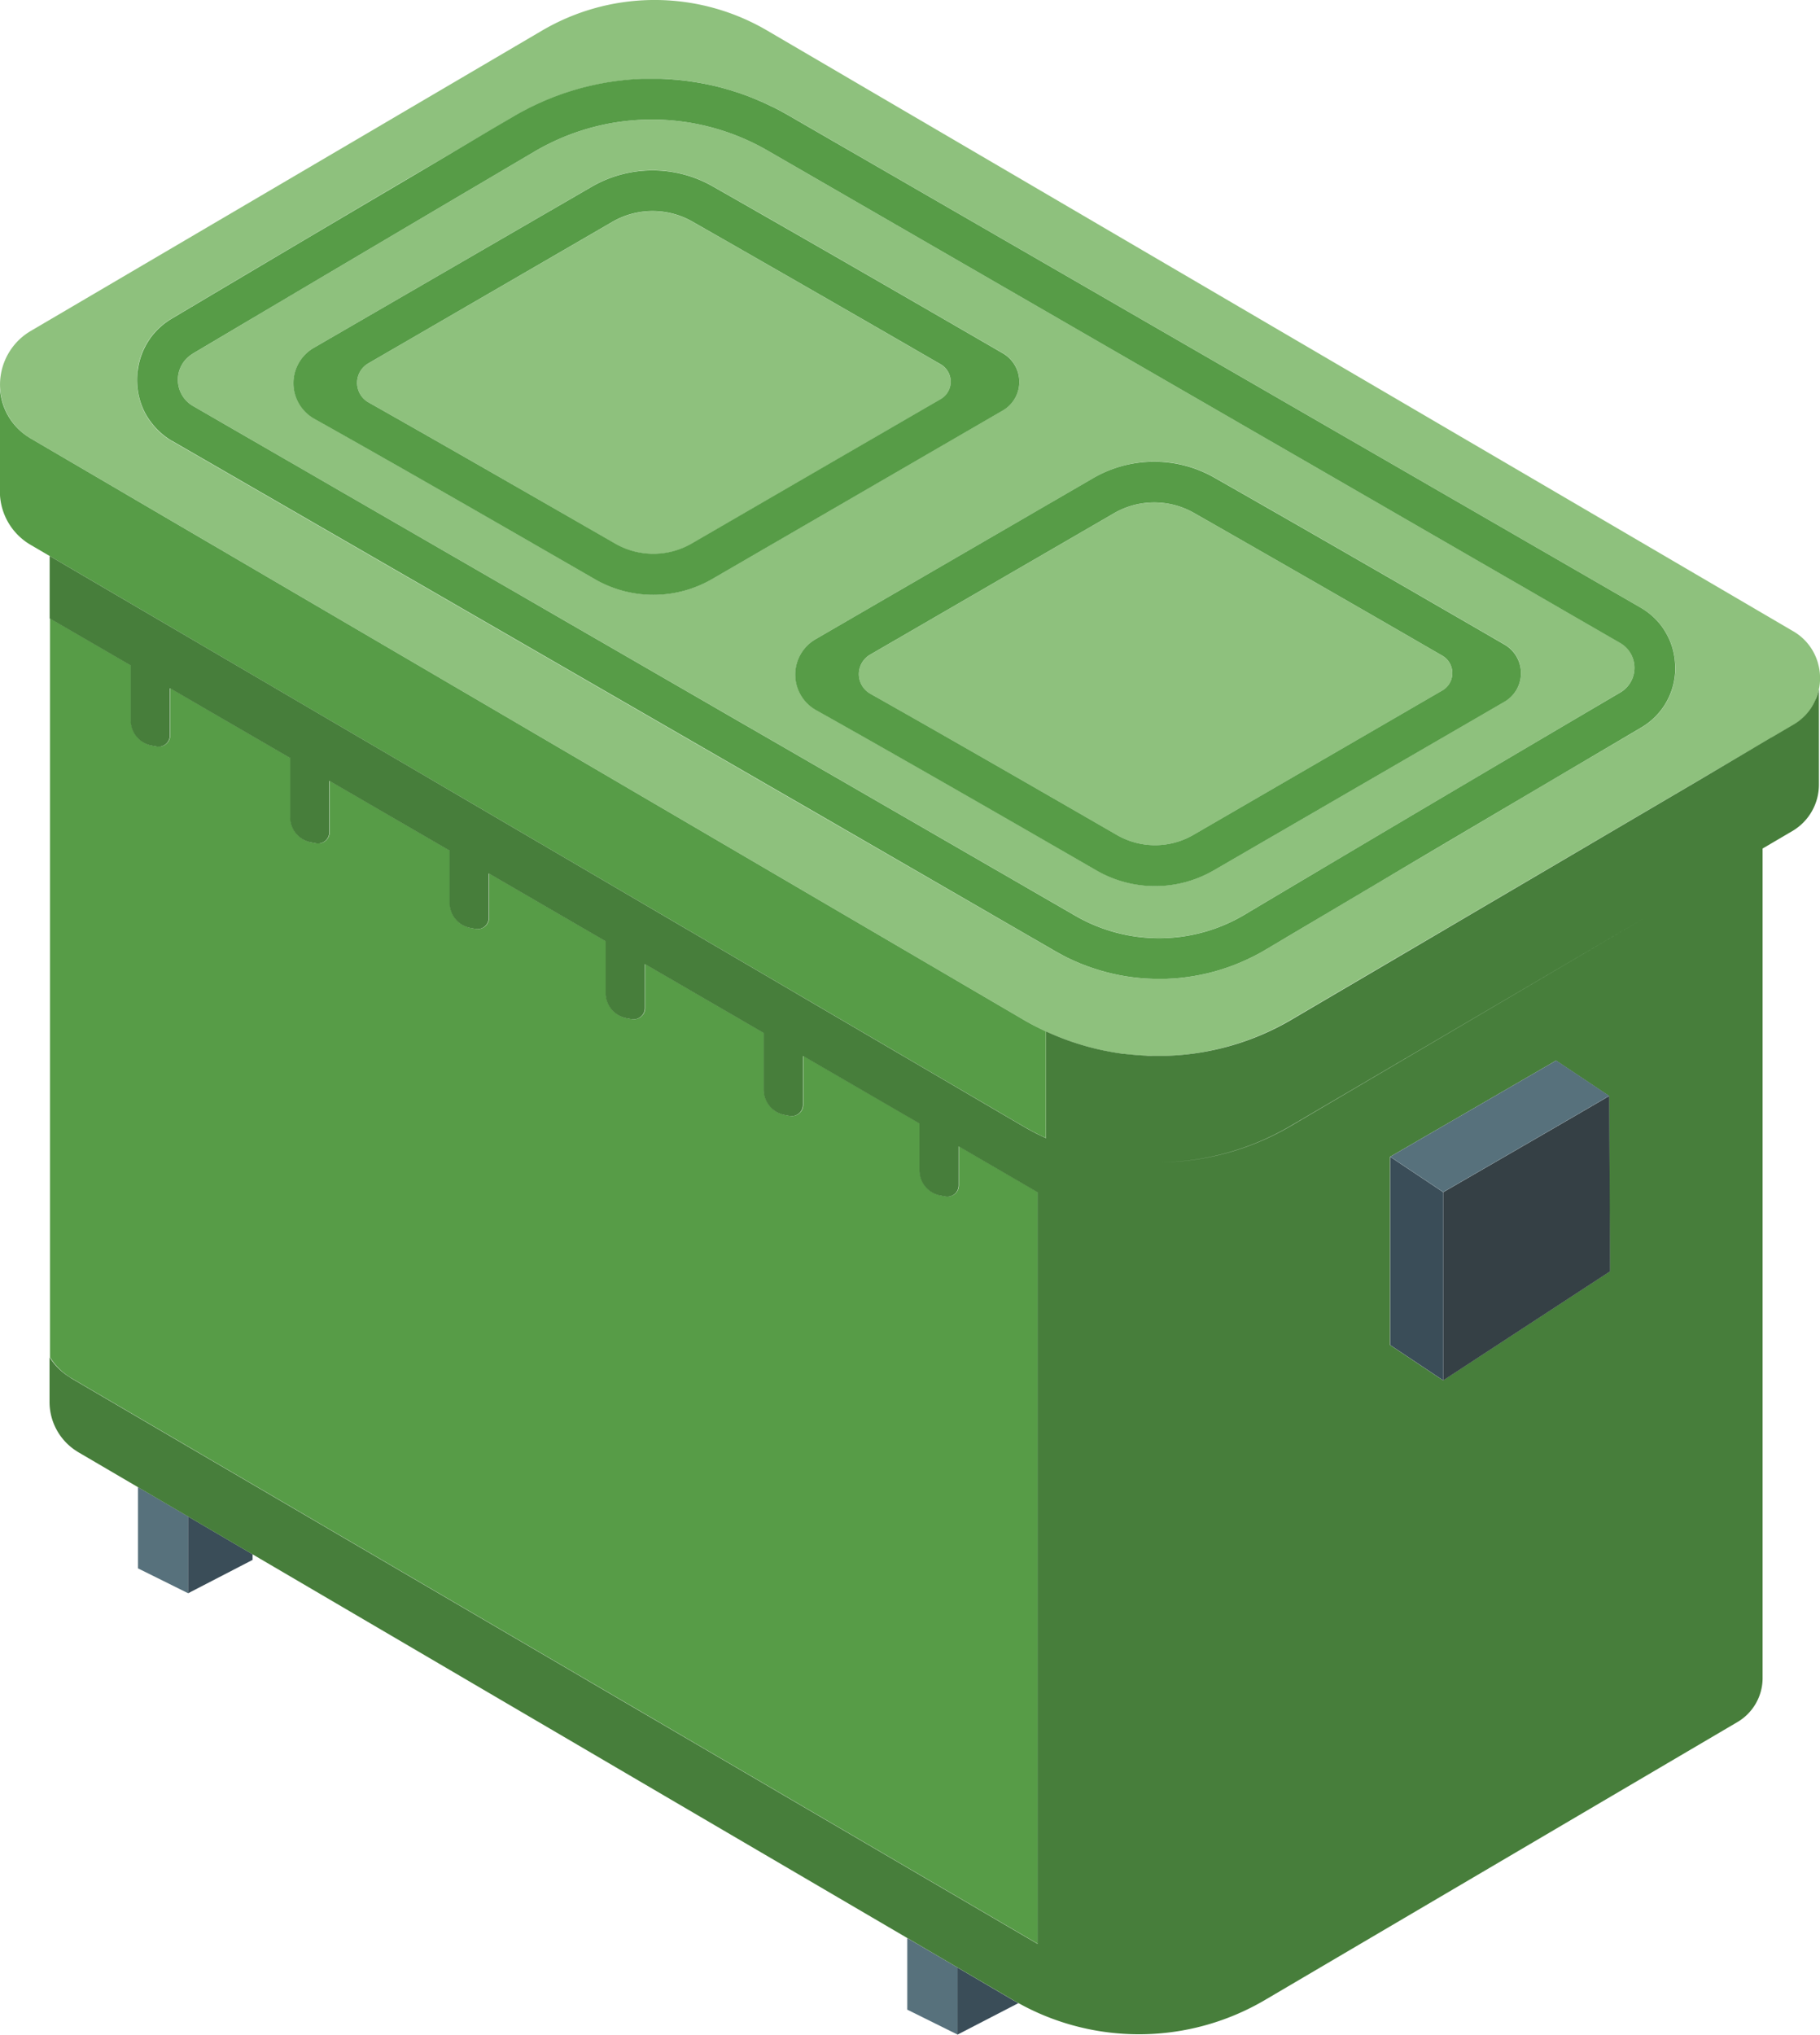 <svg id="Capa_1" data-name="Capa 1" xmlns="http://www.w3.org/2000/svg" viewBox="0 0 712.75 796.44"><defs><style>.cls-1{fill:none;}.cls-2{fill:#57717c;}.cls-3{fill:#3a4d58;}.cls-4{fill:#579c47;}.cls-5{fill:#8ec17d;}.cls-6{fill:#477e3b;}.cls-7{fill:#354045;}</style></defs><title>dumpster-closed</title><polygon class="cls-1" points="26.94 222.02 118.22 275.46 33.17 225.66 26.94 222.02"/><path class="cls-1" d="M881.43,428.11l-3.86,2.27-0.1,0L847.56,448l-158.4,92.92a103.66,103.66,0,0,1-49,14.19,103.19,103.19,0,0,0,49.26-14.19L847.63,448l29.87-17.55,0.09,0,3.86-2.27,4.43-2.6a20.82,20.82,0,0,0,2-1.3,22.53,22.53,0,0,1-2,1.3Z" transform="translate(-183.63 -141.78)"/><path class="cls-1" d="M590.1,585.75h0l0,0h0Z" transform="translate(-183.63 -141.78)"/><path class="cls-1" d="M893.69,417.57a21.69,21.69,0,0,1-2.32,3.35A20.41,20.41,0,0,0,893.69,417.57Z" transform="translate(-183.63 -141.78)"/><path class="cls-1" d="M628,596.43l0.6,0-1.1-.09Z" transform="translate(-183.63 -141.78)"/><path class="cls-2" d="M538.94,900.43q0,14,0,28l19.67,9.75V911.93Z" transform="translate(-183.63 -141.78)"/><path class="cls-3" d="M558.57,911.93v26.29l23.87-12.34c-0.67-.37-1.34-0.75-2-1.13Z" transform="translate(-183.63 -141.78)"/><path class="cls-2" d="M237.66,723.88q0,15.9,0,31.81l19.67,9.75V735.39Z" transform="translate(-183.63 -141.78)"/><path class="cls-3" d="M257.29,765.44l25.25-13.06v-2.21l-25.25-14.79v30.06Z" transform="translate(-183.63 -141.78)"/><path class="cls-4" d="M210.82,680.75L211,680.9l0.46,0.27,81.64,47.77,297,173.75V608.46l-30.92-18v15.24a4.44,4.44,0,0,1-5.25,4.37l-1.93-.36a10,10,0,0,1-8.17-9.8l0-18.37-45.63-26.48v19.14a4.44,4.44,0,0,1-5.25,4.37l-1.93-.36a10,10,0,0,1-8.17-9.8l0-22.27-46.57-27v17.19a4.43,4.43,0,0,1-5.24,4.36l-1.94-.36a10,10,0,0,1-8.17-9.8v-20.3l-45.76-26.56V501a4.44,4.44,0,0,1-5.25,4.36l-1.93-.36a10,10,0,0,1-8.17-9.8l0-20.45-47.1-27.33v20.08a4.44,4.44,0,0,1-5.25,4.36l-1.93-.36a10,10,0,0,1-8.17-9.8l0-23.21-47.09-27.33v18.43a4.43,4.43,0,0,1-5.25,4.36l-1.93-.35a10,10,0,0,1-8.17-9.8l0-21.56-31.73-18.41V673A24,24,0,0,0,210.82,680.75Z" transform="translate(-183.63 -141.78)"/><path class="cls-5" d="M195,313l0.23,0.15,0.46,0.27,81.64,47.77L584.55,541h0c1.29,0.76,2.6,1.47,3.92,2.17l0.84,0.44c1.31,0.68,2.62,1.33,4,1.95l1.6,0.72,1.19,0.52,1.59,0.66,1.24,0.5,1.57,0.61,1.3,0.47,1.55,0.55,1.47,0.48q1.23,0.4,2.46.77l1.62,0.48,1.41,0.38,1.55,0.4,1.4,0.34,1.62,0.37,1.33,0.28,1.89,0.36,1.07,0.2q1.45,0.25,2.9.46L623,554.2l2.08,0.26,1.15,0.12,1.93,0.18,1.15,0.09,2,0.13,1,0.05c1,0,2,.08,3,0.09h1.9c0.44,0,.88,0,1.32,0l1.65,0h0a103.66,103.66,0,0,0,49-14.19L847.56,448l29.91-17.55,0.1,0,3.86-2.27,4.43-2.6a22.53,22.53,0,0,0,2-1.3h0a20.14,20.14,0,0,0,2-1.68c0.2-.19.41-0.37,0.6-0.57s0.33-.36.49-0.54l0.45-.49h0a21.69,21.69,0,0,0,2.32-3.35l0.18-.34a19.11,19.11,0,0,0,.87-1.83h0a22.22,22.22,0,0,0,1.17-3.8,21.47,21.47,0,0,0,0-8.89,21,21,0,0,0-10.07-13.93l-38.28-22.4L484,153.7a87.15,87.15,0,0,0-88.11.06L195.71,271.31a24.69,24.69,0,0,0-3.39,2.38A24.42,24.42,0,0,0,195,313Zm42.43-25.92c0.08-.68.19-1.36,0.32-2a27.73,27.73,0,0,1,2.84-8,27.22,27.22,0,0,1,3-4.48q0.59-.7,1.23-1.37a28.25,28.25,0,0,1,6-4.75c10-5.93,20.49-12.17,31.35-18.61,13.58-8,27.73-16.41,42.07-24.89l17.29-10.21L359,202.56l17.27-10.18,8.56-5q1.56-.92,3.14-1.78l1-.52c0.73-.39,1.45-0.77,2.18-1.14l1.25-.6c0.66-.32,1.31-0.64,2-0.95l1.42-.63c0.61-.27,1.22-0.55,1.84-0.81l1.5-.6c0.6-.24,1.19-0.49,1.8-0.72l1.54-.56c0.6-.22,1.19-0.44,1.79-0.65l1.56-.51c0.6-.2,1.2-0.4,1.8-0.58l1.6-.46,1.79-.52,1.63-.42,1.78-.45,1.65-.36,1.78-.39,1.66-.31,1.79-.33,1.67-.25,1.79-.27,1.68-.2,1.8-.21,1.68-.15,1.8-.15,1.68-.09,1.81-.09,1.69,0,1.8,0h0.23l1.55,0,1.68,0L444,172.7l1.67,0.08,1.79,0.14,1.66,0.13,1.8,0.2,1.65,0.19,1.79,0.26,1.65,0.24,1.78,0.31,1.65,0.3,1.78,0.38,1.63,0.35,1.75,0.43,1.64,0.41,1.74,0.49,1.62,0.46,1.74,0.55,1.6,0.51c0.58,0.2,1.17.41,1.75,0.62l1.56,0.56c0.59,0.22,1.18.46,1.77,0.69l1.51,0.59c0.6,0.25,1.2.51,1.79,0.77l1.45,0.63c0.62,0.28,1.23.58,1.85,0.87L486,183.5c0.67,0.33,1.34.68,2,1l1.17,0.6c0.9,0.48,1.79,1,2.68,1.49l0.45,0.25L826.13,379.62a27.46,27.46,0,0,1,6.55,5.23,25.42,25.42,0,0,1,3.28,4.45q0.32,0.54.61,1.09a26.93,26.93,0,0,1,1.22,2.61,27.26,27.26,0,0,1,1.07,3.27,27.61,27.61,0,0,1,.81,5.07q0.06,0.85.06,1.71t0,1.71a27.5,27.5,0,0,1-1.24,6.73,27,27,0,0,1-1.25,3.22,26.71,26.71,0,0,1-1.67,3.06,27,27,0,0,1-9.19,8.83l-4.58,2.7L798.46,443l-4.71,2.78-9.46,5.58C766.92,461.62,749.41,472,732.4,482l-9.23,5.46-4.57,2.71-17.94,10.63L691.93,506l-12.7,7.54q-1.2.71-2.41,1.38l-0.78.41c-0.55.3-1.11,0.6-1.67,0.88l-1,.47c-0.5.25-1,.5-1.51,0.73l-1.09.49-1.41.63-1.16.47-1.37.55-1.19.44-1.37.5-1.22.4-1.36.45-1.24.36-1.36.4-1.26.32-1.36.35-1.28.28-1.36.3-1.28.24-1.37.25-1.29.2-1.37.21-1.3.16-1.37.16-1.3.12-1.38.11-1.31.07-1.38.07-1.32,0-1.37,0h-0.26l-1.13,0-1.27,0-1.39-.06-1.26-.06-1.39-.1-1.26-.1-1.38-.15-1.26-.14-1.38-.2-1.26-.18-1.37-.24-1.25-.23-1.37-.29-1.25-.27-1.36-.33-1.24-.31-1.36-.38-1.22-.35-1.36-.43-1.2-.38-1.37-.48-1.17-.41-1.4-.55-1.11-.44-1.42-.61-1.07-.46-1.47-.69-1-.47c-0.53-.26-1.06-0.54-1.59-0.82l-0.84-.43q-1.21-.64-2.4-1.33l-92.58-53.45-252.93-146q-0.86-.5-1.67-1a27.8,27.8,0,0,1-5.63-5q-0.6-.7-1.14-1.42a27.23,27.23,0,0,1-2-3q-0.44-.78-0.82-1.58a27.65,27.65,0,0,1-1.31-3.28A28.33,28.33,0,0,1,237.48,287.12Z" transform="translate(-183.63 -141.78)"/><path class="cls-4" d="M216.8,367.44l85,49.8L584.29,582.6c0.89,0.52,1.79,1,2.69,1.51l0.53,0.29q1.28,0.69,2.57,1.34l0,0q1.06,0.53,2.14,1l0.19,0.09,0.83,0.39V545.52c-1.33-.62-2.64-1.27-4-1.95l-0.84-.44c-1.32-.69-2.63-1.41-3.92-2.17h0L277.38,361.23l-81.64-47.77-0.46-.27L195,313a24.19,24.19,0,0,1-11.42-20.67V334a24.21,24.21,0,0,0,12.09,21.08l7.36,4.31h0l7.49,4.38Z" transform="translate(-183.63 -141.78)"/><path class="cls-6" d="M894.74,415.4a19.11,19.11,0,0,1-.87,1.83l-0.18.34a20.41,20.41,0,0,1-2.32,3.35h0l-0.45.49c-0.16.18-.32,0.37-0.49,0.54s-0.4.38-.6,0.57a20.14,20.14,0,0,1-2,1.68h0a20.82,20.82,0,0,1-2,1.3l-4.43,2.6-3.86,2.27-0.09,0L847.63,448,689.46,540.89a103.19,103.19,0,0,1-49.26,14.19h0l-1.65,0c-0.44,0-.88,0-1.32,0h-1.9c-1,0-2,0-3-.09l-1-.05-2-.13-1.15-.09-1.93-.18-1.15-.12L623,554.2l-0.95-.13q-1.45-.21-2.9-0.46l-1.07-.2-1.89-.36-1.33-.28-1.62-.37-1.4-.34-1.55-.4-1.41-.38-1.62-.48q-1.23-.37-2.46-0.77l-1.47-.48-1.55-.55-1.3-.47-1.57-.61-1.24-.5-1.59-.66-1.19-.52-1.6-.72v41.77l-0.83-.39-0.19-.09q-1.07-.51-2.14-1h0q-1.29-.65-2.57-1.34l-0.53-.29c-0.9-.49-1.8-1-2.69-1.51L301.85,417.24,210.57,363.8l-7.49-4.38v24.44l31.73,18.41,0,21.56a10,10,0,0,0,8.17,9.8l1.93,0.35a4.43,4.43,0,0,0,5.25-4.36V411.18l47.09,27.33,0,23.21a10,10,0,0,0,8.17,9.8l1.93,0.36a4.44,4.44,0,0,0,5.25-4.36V447.44l47.1,27.33,0,20.45a10,10,0,0,0,8.17,9.8l1.93,0.36a4.44,4.44,0,0,0,5.25-4.36V483.69l45.76,26.56v20.3a10,10,0,0,0,8.17,9.8l1.94,0.36a4.43,4.43,0,0,0,5.24-4.36V519.16l46.57,27,0,22.27a10,10,0,0,0,8.17,9.8l1.93,0.36a4.44,4.44,0,0,0,5.25-4.37V555.11l45.63,26.48,0,18.37a10,10,0,0,0,8.17,9.8l1.93,0.36a4.44,4.44,0,0,0,5.25-4.37V590.51l30.92,18V902.69l-297-173.75-81.64-47.77L211,680.9l-0.23-.15a24,24,0,0,1-7.74-7.72v17.39a22.81,22.81,0,0,0,10.76,19.48,6.88,6.88,0,0,0,.64.4l23.18,13.58,19.63,11.5,25.25,14.79,165.89,97.2,90.52,53,19.63,11.51,21.87,12.81c0.66,0.39,1.33.76,2,1.13q3.76,2.09,7.66,3.83a97.41,97.41,0,0,0,88.95-5l136.05-80,44.77-26.32,4.17-2.45a20,20,0,0,0,9.9-17v-325L689.15,582.52a103.31,103.31,0,0,1-50.85,14.25A103.52,103.52,0,0,0,689,582.52l161.44-94.83,35-20.54a21.1,21.1,0,0,0,10.52-18.37V411.6a20.6,20.6,0,0,1-1.18,3.8h0ZM628,596.43l-0.49,0,1.1,0.09Zm100-1.83,65-37.66,20.77,13.84q0.16,34.34.34,68.66l-65.34,42.67-20.77-13.84V594.6Z" transform="translate(-183.63 -141.78)"/><path class="cls-5" d="M691.93,506l-12.7,7.54Z" transform="translate(-183.63 -141.78)"/><path class="cls-5" d="M328,299.32c24,13.56,56.4,32.1,96.54,55.28a29.94,29.94,0,0,0,30,0l56.92-33L552,298.05a7.88,7.88,0,0,0,0-13.65c-29.5-17.06-66.17-38.2-97.22-55.85a31.51,31.51,0,0,0-31.39.13L327.88,284A8.8,8.8,0,0,0,328,299.32Z" transform="translate(-183.63 -141.78)"/><path class="cls-5" d="M259.22,300.71L604.73,500.19a65.61,65.61,0,0,0,66.33-.41c38.16-22.68,87.67-51.93,147.16-87a11.19,11.19,0,0,0-.08-19.34L484.26,200.72a90.65,90.65,0,0,0-91.33.4c-53.93,31.77-99,58.39-133.84,79.13A11.86,11.86,0,0,0,259.22,300.71Zm376.44,21.74a47.49,47.49,0,0,1,23.49,6.21c37.43,21.28,83,47.63,113.7,65.39a12.93,12.93,0,0,1,0,22.37L659,482.42a45.94,45.94,0,0,1-46,0c-36.58-21.12-80.11-46.11-109.81-62.74A16,16,0,0,1,503,392l108.86-63.1A47.49,47.49,0,0,1,635.66,322.45ZM306.5,277.94l108.86-63.1a47.51,47.51,0,0,1,47.32-.2c37.43,21.28,83,47.63,113.7,65.39a12.93,12.93,0,0,1,0,22.37l-113.86,66a45.94,45.94,0,0,1-46,0c-36.58-21.12-80.11-46.11-109.81-62.74A16,16,0,0,1,306.5,277.94Z" transform="translate(-183.63 -141.78)"/><path class="cls-5" d="M524.43,413.33c24,13.56,56.4,32.1,96.54,55.28a29.94,29.94,0,0,0,30,0l56.92-33,40.57-23.52a7.88,7.88,0,0,0,0-13.65c-29.5-17.06-66.17-38.2-97.22-55.85a31.51,31.51,0,0,0-31.39.13l-95.51,55.36A8.8,8.8,0,0,0,524.43,413.33Z" transform="translate(-183.63 -141.78)"/><path class="cls-5" d="M832.68,384.85a27.46,27.46,0,0,0-6.55-5.23L492.26,186.86,826.13,379.62A27.47,27.47,0,0,1,832.68,384.85Z" transform="translate(-183.63 -141.78)"/><path class="cls-5" d="M839.69,404.77a27.65,27.65,0,0,1-.41,3.4A27.6,27.6,0,0,0,839.69,404.77Z" transform="translate(-183.63 -141.78)"/><path class="cls-7" d="M748.84,608.44v73.67l65.34-42.67q-0.16-34.34-.34-68.66l-20.64,12Z" transform="translate(-183.63 -141.78)"/><polygon class="cls-3" points="565.21 466.67 544.44 452.82 544.44 526.5 565.21 540.34 565.21 466.67"/><path class="cls-2" d="M793.2,582.74l20.64-12-20.77-13.84-65,37.66,20.77,13.84Z" transform="translate(-183.63 -141.78)"/><path class="cls-4" d="M238.69,299.23a27.65,27.65,0,0,0,1.31,3.28q0.38,0.8.82,1.58a27.23,27.23,0,0,0,2,3q0.54,0.73,1.14,1.42a27.8,27.8,0,0,0,5.63,5q0.81,0.54,1.67,1l252.93,146L596.73,514q1.19,0.69,2.4,1.33L600,515.8c0.53,0.28,1.06.55,1.59,0.82l1,0.47,1.47,0.69,1.07,0.46,1.42,0.61,1.11,0.44,1.4,0.55,1.17,0.41,1.37,0.48,1.2,0.38,1.36,0.43,1.22,0.35,1.36,0.38,1.24,0.31,1.36,0.33,1.25,0.27,1.37,0.29,1.25,0.23,1.37,0.24,1.26,0.18,1.38,0.2,1.26,0.14,1.38,0.15,1.26,0.1,1.39,0.1,1.26,0.06,1.39,0.06,1.27,0,1.13,0h0.26l1.37,0,1.32,0,1.38-.07,1.31-.07,1.38-.11,1.3-.12,1.37-.16,1.3-.16,1.37-.21,1.29-.2,1.37-.25,1.28-.24,1.36-.3,1.28-.28,1.36-.35,1.26-.32,1.36-.4,1.24-.36,1.36-.45,1.22-.4,1.37-.5,1.19-.44,1.37-.55,1.16-.47,1.41-.63,1.09-.49c0.5-.23,1-0.48,1.51-0.73l1-.47c0.56-.28,1.11-0.58,1.67-0.88l0.78-.41q1.22-.67,2.41-1.38l12.7-7.54,8.72-5.17,17.94-10.63,4.57-2.71L732.4,482c17-10.06,34.52-20.4,51.89-30.64l9.46-5.58,4.71-2.78,23.29-13.72,4.58-2.7a27,27,0,0,0,9.19-8.83,26.71,26.71,0,0,0,1.67-3.06,27,27,0,0,0,1.25-3.22,27.5,27.5,0,0,0,1.24-6.73q0-.85,0-1.71t-0.06-1.71a27.61,27.61,0,0,0-.81-5.07,27.26,27.26,0,0,0-1.07-3.27,26.93,26.93,0,0,0-1.22-2.61q-0.29-.55-0.61-1.09a25.42,25.42,0,0,0-3.28-4.45,27.47,27.47,0,0,0-6.55-5.23L492.26,186.86l-0.45-.25c-0.89-.51-1.78-1-2.68-1.49l-1.17-.6c-0.67-.35-1.33-0.7-2-1l-1.36-.64c-0.61-.29-1.23-0.59-1.85-0.87l-1.45-.63c-0.6-.26-1.19-0.53-1.79-0.77L478,180c-0.59-.23-1.18-0.47-1.77-0.69l-1.56-.56c-0.58-.21-1.16-0.42-1.75-0.62l-1.6-.51-1.74-.55-1.62-.46-1.74-.49-1.64-.41-1.75-.43-1.63-.35-1.78-.37-1.65-.3-1.78-.31-1.65-.24-1.79-.26-1.65-.19-1.8-.2-1.66-.13-1.79-.14L444,172.7l-1.79-.08-1.68,0-1.55,0H438.7l-1.8,0-1.69,0-1.81.09-1.68.09-1.8.15-1.68.15-1.8.21-1.68.2-1.79.27-1.67.25-1.79.33-1.66.31-1.78.39-1.65.36-1.78.45-1.63.42-1.79.52-1.6.46c-0.6.19-1.2,0.39-1.8,0.58l-1.56.51c-0.6.21-1.2,0.43-1.79,0.65l-1.54.56c-0.6.23-1.2,0.48-1.8,0.72l-1.5.6c-0.62.26-1.23,0.54-1.84,0.81l-1.42.63c-0.66.3-1.32,0.63-2,.95l-1.25.6c-0.73.37-1.46,0.76-2.18,1.14l-1,.52q-1.58.86-3.14,1.78l-8.56,5L359,202.56l-17.35,10.23L324.33,223c-14.34,8.47-28.49,16.84-42.07,24.89-10.87,6.44-21.38,12.68-31.35,18.61a28.25,28.25,0,0,0-6,4.75q-0.64.67-1.23,1.37a27.22,27.22,0,0,0-3,4.48,27.73,27.73,0,0,0-2.84,8c-0.13.67-.24,1.35-0.32,2A28.33,28.33,0,0,0,238.69,299.23Zm20.39-19C294,259.51,339,232.88,392.92,201.12a90.65,90.65,0,0,1,91.33-.4L818.13,393.48a11.19,11.19,0,0,1,.08,19.34c-59.49,35-109,64.28-147.16,87a65.61,65.61,0,0,1-66.33.41L259.22,300.71A11.86,11.86,0,0,1,259.08,280.25Z" transform="translate(-183.63 -141.78)"/><path class="cls-4" d="M306.7,305.71c29.7,16.62,73.23,41.62,109.81,62.74a45.94,45.94,0,0,0,46,0l113.86-66a12.93,12.93,0,0,0,0-22.37c-30.66-17.76-76.28-44.11-113.7-65.39a47.51,47.51,0,0,0-47.32.2L306.5,277.94A16,16,0,0,0,306.7,305.71ZM327.88,284l95.51-55.36a31.51,31.51,0,0,1,31.39-.13c31,17.66,67.72,38.79,97.22,55.85a7.88,7.88,0,0,1,0,13.65l-40.57,23.52-56.92,33a29.94,29.94,0,0,1-30,0C384.36,331.42,352,312.88,328,299.32A8.8,8.8,0,0,1,327.88,284Z" transform="translate(-183.63 -141.78)"/><path class="cls-4" d="M503.16,419.73c29.7,16.62,73.23,41.62,109.81,62.74a45.94,45.94,0,0,0,46,0l113.86-66a12.93,12.93,0,0,0,0-22.37c-30.66-17.76-76.28-44.11-113.7-65.39a47.51,47.51,0,0,0-47.32.2L503,392A16,16,0,0,0,503.16,419.73Zm21.18-21.67,95.51-55.36a31.51,31.51,0,0,1,31.39-.13c31,17.66,67.72,38.79,97.22,55.85a7.88,7.88,0,0,1,0,13.65l-40.57,23.52-56.92,33a29.94,29.94,0,0,1-30,0c-40.15-23.18-72.53-41.72-96.54-55.28A8.8,8.8,0,0,1,524.34,398.06Z" transform="translate(-183.63 -141.78)"/></svg>